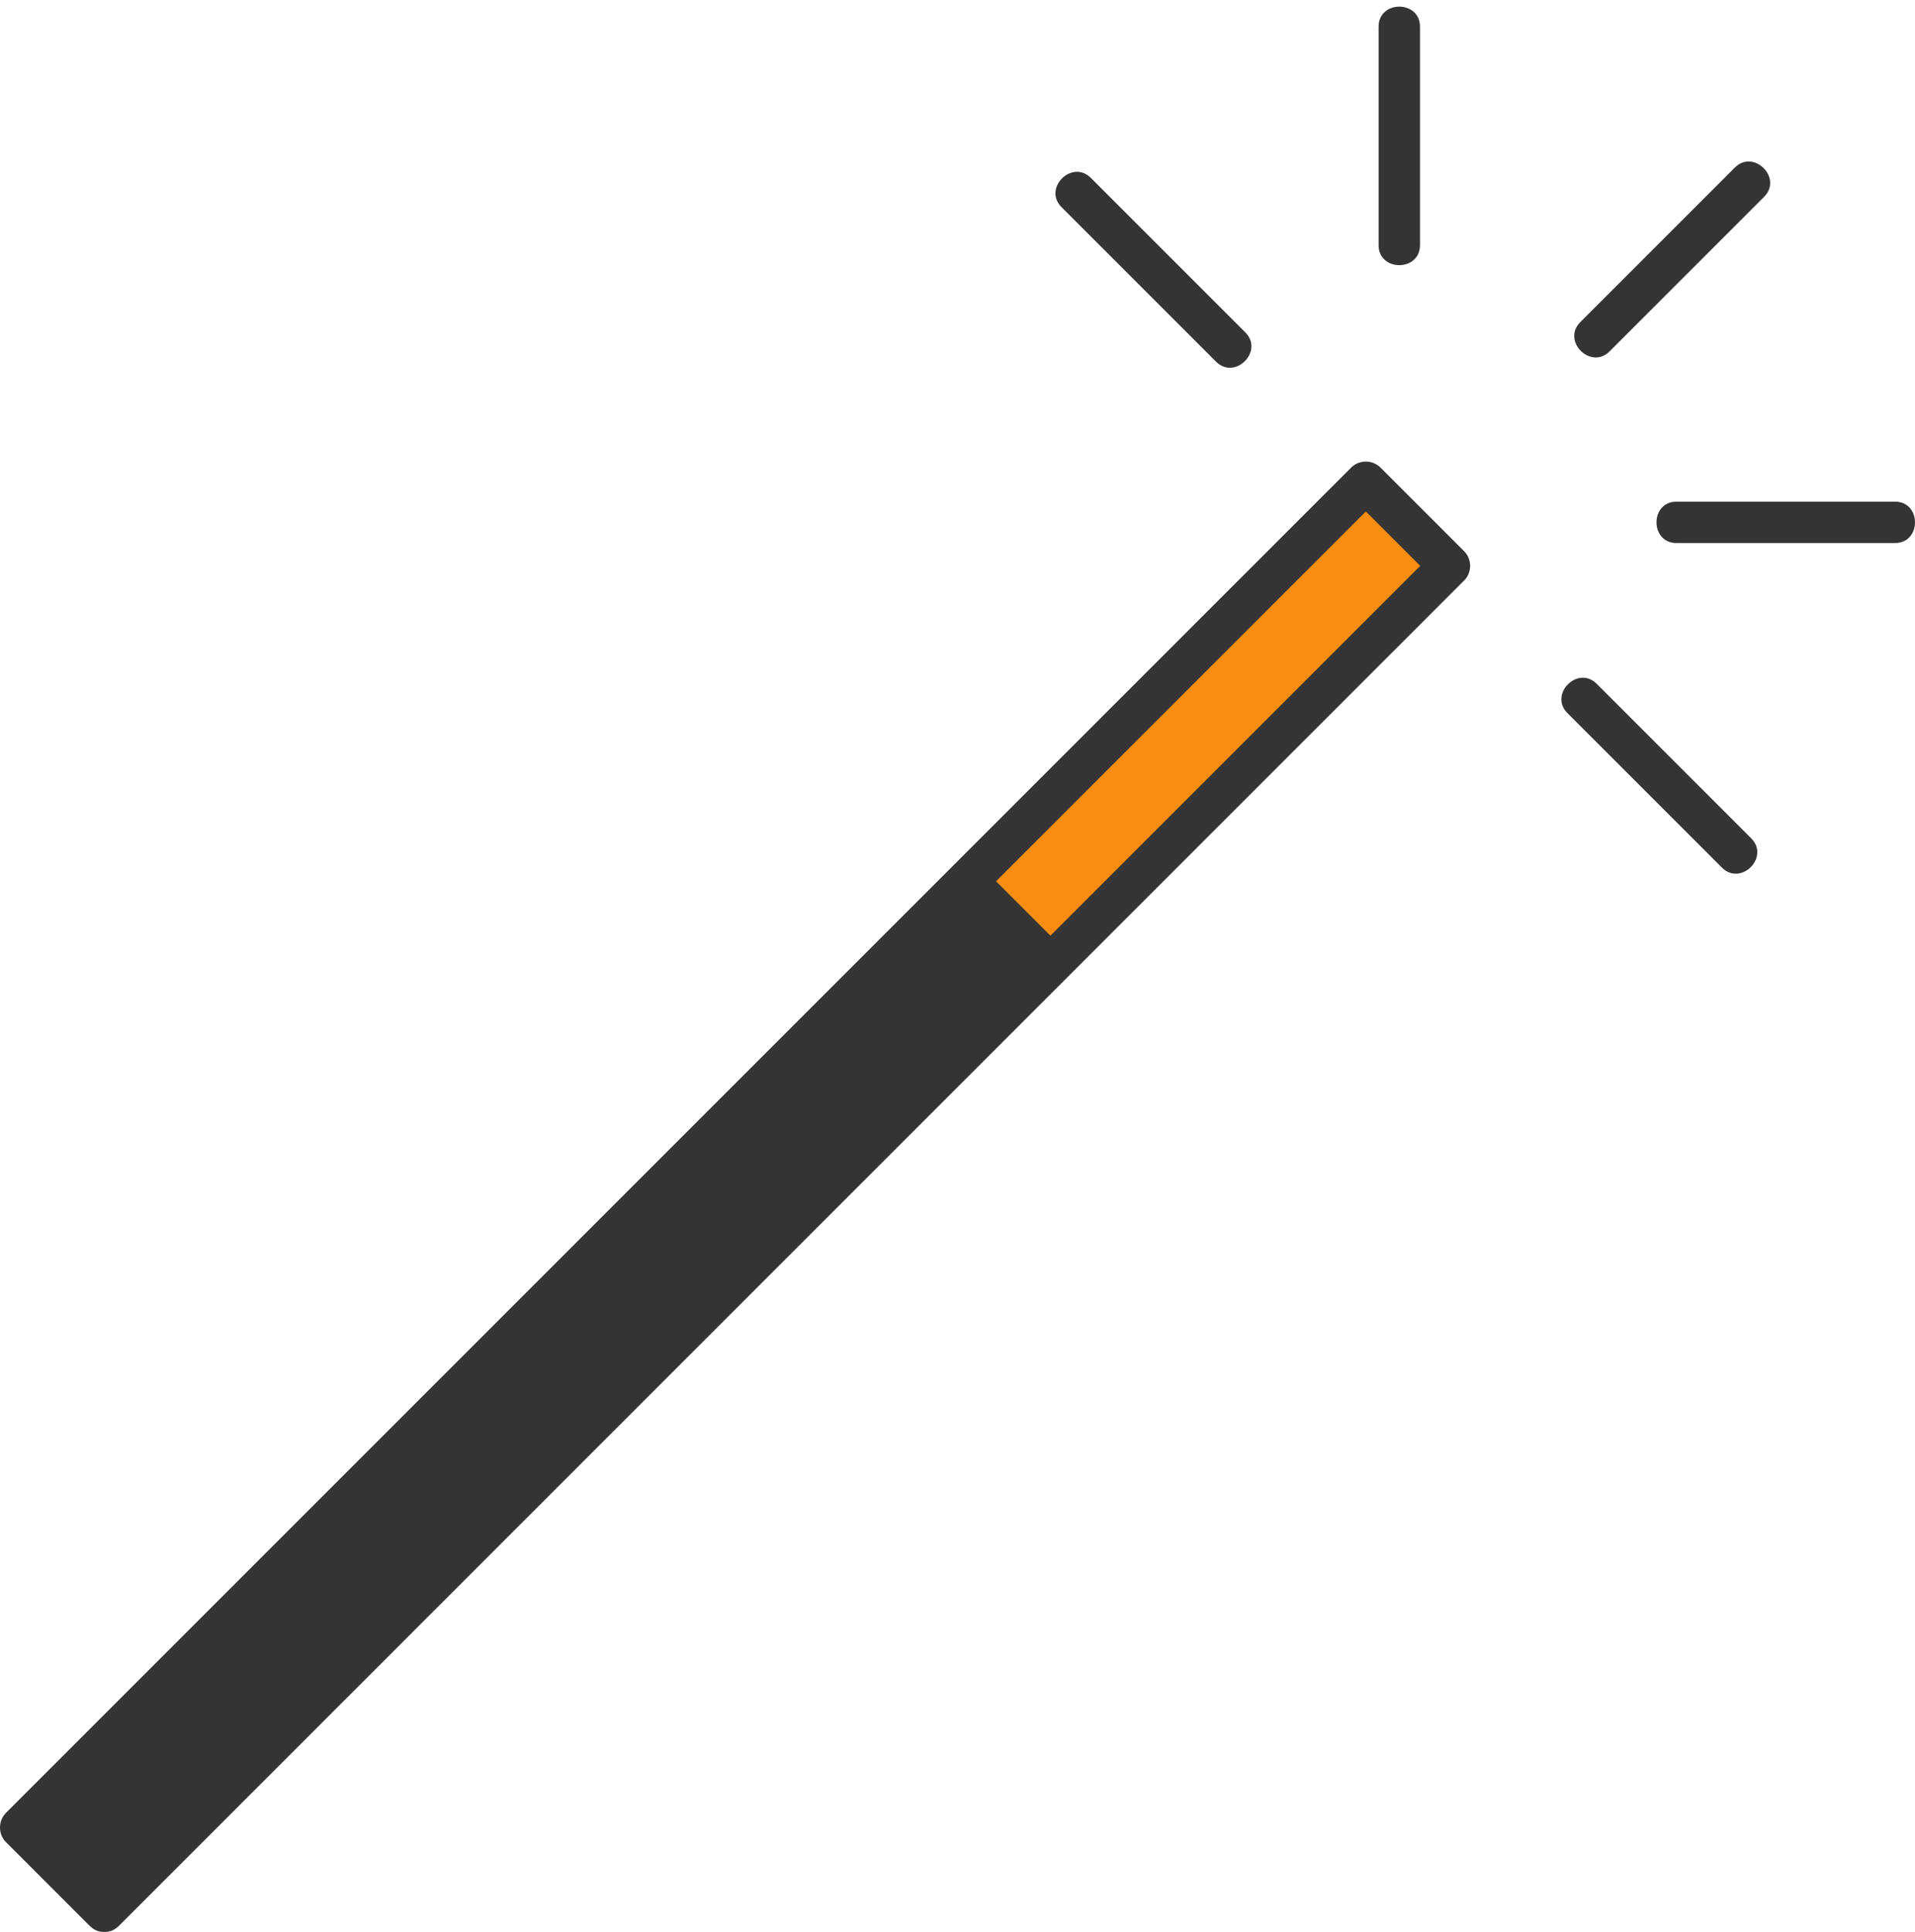 <?xml version="1.0" encoding="UTF-8"?>
<svg xmlns="http://www.w3.org/2000/svg" xmlns:xlink="http://www.w3.org/1999/xlink" height="466.7"
    preserveAspectRatio="xMidYMid meet" version="1.0" viewBox="0.0 -1.6 462.6 466.7" width="462.6"
    zoomAndPan="magnify">
    <defs>
        <clipPath id="a">
            <path d="M 0 109 L 356 109 L 356 465.051 L 0 465.051 Z M 0 109" />
        </clipPath>
        <clipPath id="b">
            <path d="M 400 119 L 462.602 119 L 462.602 130 L 400 130 Z M 400 119" />
        </clipPath>
    </defs>
    <g>
        <g id="change1_1">
            <path
                d="M 253.754 231.484 L 233.539 211.273 L 329.941 114.875 L 350.152 135.086 L 253.754 231.484"
                fill="#f78d11" />
        </g>
        <g id="change2_1">
            <path
                d="M 25.191 460.043 L 4.98 439.836 L 233.539 211.273 L 253.754 231.484 L 25.191 460.043"
                fill="#343434" />
        </g>
        <g clip-path="url(#a)" id="change2_6">
            <path
                d="M 165.672 312.496 C 123.867 354.301 82.062 396.105 40.258 437.91 C 35.234 442.93 30.215 447.953 25.191 452.973 C 20.812 448.594 16.43 444.215 12.051 439.836 C 39.055 412.832 66.059 385.828 93.059 358.824 C 134.863 317.02 176.672 275.215 218.477 233.41 C 223.496 228.387 228.52 223.363 233.539 218.344 C 237.922 222.723 242.301 227.105 246.684 231.484 C 219.68 258.488 192.676 285.492 165.672 312.496 Z M 253.754 224.414 C 249.371 220.035 244.992 215.652 240.609 211.273 C 270.387 181.496 300.164 151.719 329.941 121.945 C 334.32 126.324 338.699 130.703 343.082 135.086 C 313.305 164.863 283.527 194.637 253.754 224.414 Z M 333.477 111.34 C 331.551 109.41 328.332 109.41 326.406 111.34 C 294.328 143.414 262.25 175.492 230.172 207.566 C 230.117 207.625 230.062 207.68 230.004 207.738 C 201.82 235.918 173.641 264.102 145.461 292.281 C 103.652 334.086 61.848 375.895 20.043 417.699 C 13.844 423.898 7.645 430.098 1.445 436.297 C -0.48 438.223 -0.48 441.441 1.445 443.367 C 8.184 450.105 14.918 456.844 21.656 463.582 C 22.758 464.68 24 465.098 25.191 465.047 C 26.387 465.098 27.629 464.68 28.727 463.582 C 56.91 435.398 85.09 407.219 113.273 379.035 C 155.078 337.23 196.883 295.426 238.688 253.621 C 244.891 247.422 251.09 241.223 257.289 235.02 C 289.367 202.945 321.441 170.867 353.52 138.789 C 353.574 138.734 353.633 138.68 353.688 138.621 C 355.613 136.695 355.613 133.477 353.688 131.551 C 346.949 124.812 340.211 118.074 333.477 111.34"
                fill="#343434" />
        </g>
        <g id="change2_2">
            <path
                d="M 388.824 83.27 C 401.266 70.832 413.703 58.395 426.141 45.953 C 430.707 41.391 423.637 34.32 419.07 38.883 C 406.633 51.32 394.195 63.762 381.754 76.199 C 377.191 80.762 384.262 87.836 388.824 83.27"
                fill="#343434" />
        </g>
        <g id="change2_3">
            <path
                d="M 293.754 85.758 C 298.316 90.32 305.387 83.25 300.824 78.688 C 288.383 66.246 275.945 53.809 263.508 41.371 C 258.941 36.809 251.871 43.879 256.438 48.441 C 268.875 60.879 281.312 73.32 293.754 85.758"
                fill="#343434" />
        </g>
        <g id="change2_4">
            <path
                d="M 343.023 57.609 C 343.023 40.02 343.023 22.43 343.023 4.84 C 343.023 -1.609 333.023 -1.609 333.023 4.84 C 333.023 22.43 333.023 40.02 333.023 57.609 C 333.023 64.059 343.023 64.059 343.023 57.609"
                fill="#343434" />
        </g>
        <g clip-path="url(#b)" id="change2_7">
            <path
                d="M 457.762 119.574 C 440.172 119.574 422.578 119.574 404.988 119.574 C 398.539 119.574 398.539 129.574 404.988 129.574 C 422.578 129.574 440.172 129.574 457.762 129.574 C 464.211 129.574 464.211 119.574 457.762 119.574"
                fill="#343434" />
        </g>
        <g id="change2_5">
            <path
                d="M 385.715 163.578 C 381.152 159.016 374.082 166.086 378.645 170.652 C 391.086 183.09 403.523 195.527 415.961 207.969 C 420.527 212.531 427.598 205.461 423.031 200.895 C 410.594 188.457 398.156 176.02 385.715 163.578"
                fill="#343434" />
        </g>
    </g>
</svg>